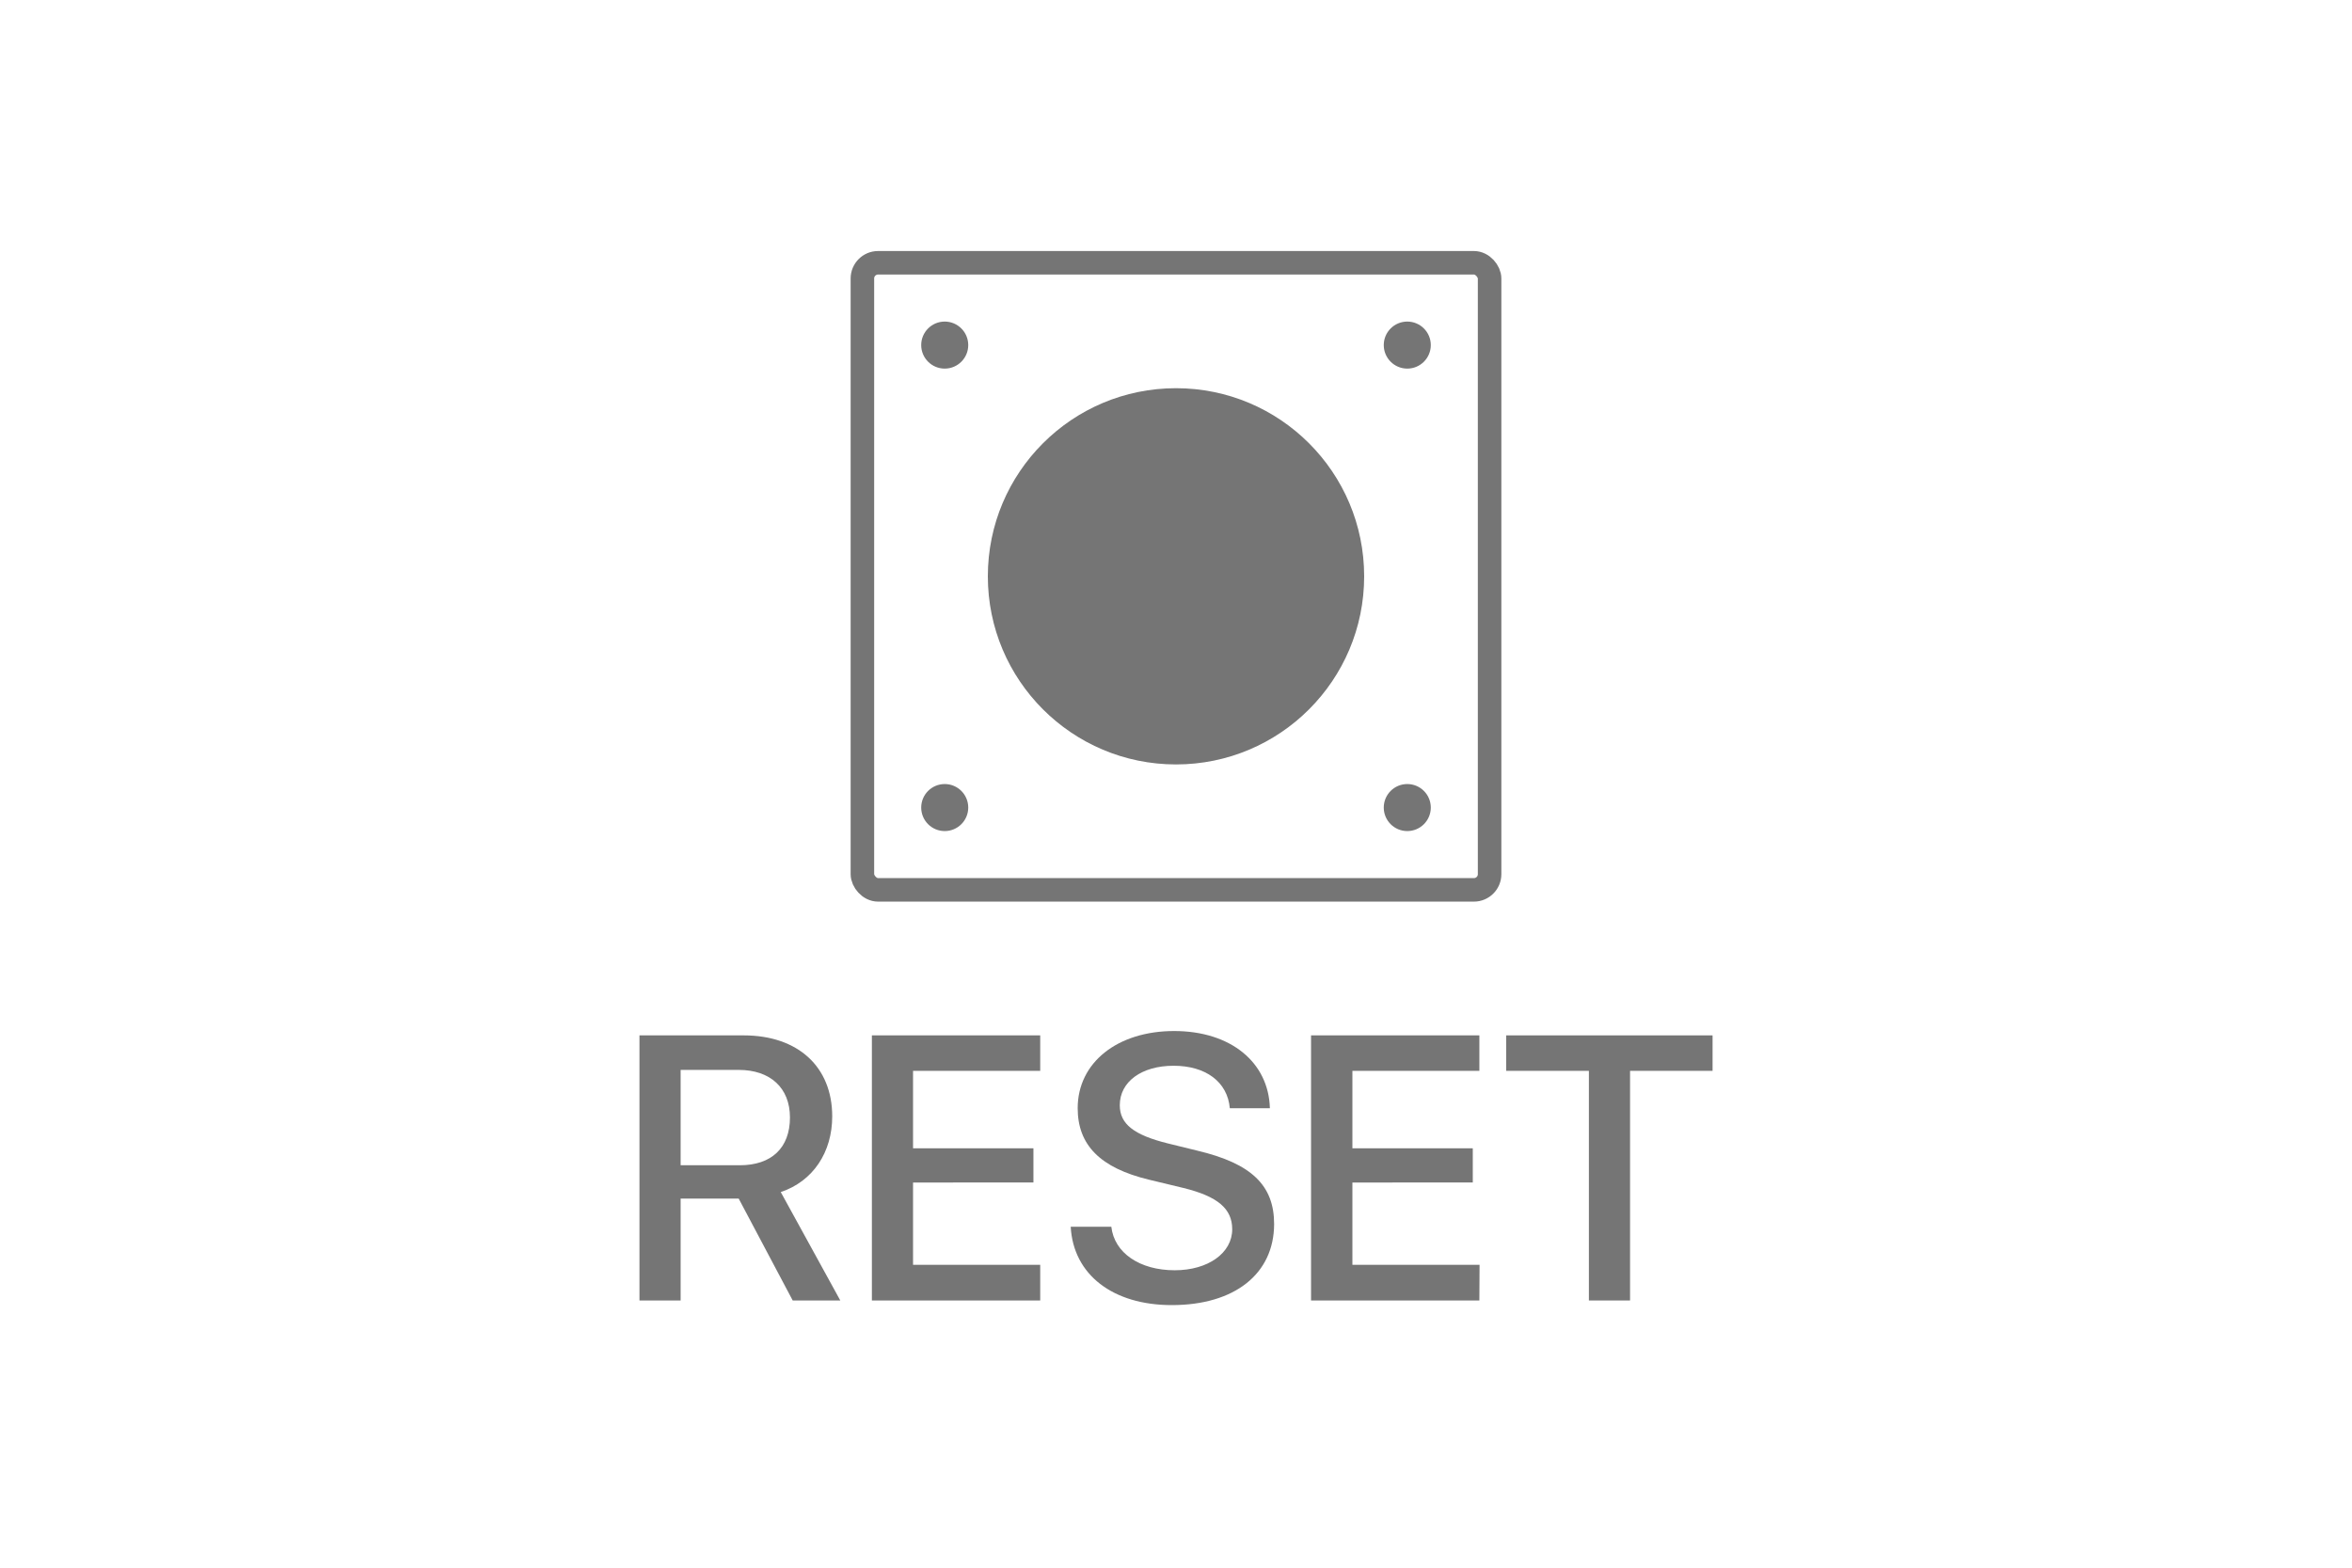 <svg id="Layer_1" data-name="Layer 1" xmlns="http://www.w3.org/2000/svg" viewBox="0 0 600 400"><defs><style>.cls-1{fill:#757575;}.cls-2{fill:none;stroke:#757575;stroke-linecap:round;stroke-linejoin:round;stroke-width:6px;}</style></defs><title>screen-reset</title><path class="cls-1" d="M173.63,331.82h-10.5V264.18H189.7c13.93,0,22.6,8.06,22.6,20.67,0,9.14-4.88,16.55-13.13,19.31l15.19,27.66H202.22l-13.78-26H173.63Zm0-34.5h15.09c8.11,0,12.8-4.45,12.8-12.19,0-7.54-5-12.14-13.08-12.14H173.63Z"/><path class="cls-1" d="M265.36,331.82H222.42V264.18h42.94v9.05H232.92V293h30.71v8.72H232.92v21h32.44Z"/><path class="cls-1" d="M283.5,313c.75,6.7,7.27,11.11,16.17,11.11,8.53,0,14.67-4.41,14.67-10.46,0-5.25-3.7-8.39-12.46-10.54L293.11,301c-12.42-3-18.19-8.82-18.19-18.24,0-11.67,10.17-19.69,24.61-19.69s24.1,8,24.42,19.69H313.73c-.6-6.75-6.18-10.83-14.34-10.83S285.66,276,285.66,282c0,4.78,3.56,7.59,12.28,9.75l7.45,1.83c13.88,3.28,19.64,8.86,19.64,18.75C325,325,315,333,298.92,333c-15,0-25.12-7.74-25.78-20Z"/><path class="cls-1" d="M377.39,331.82H334.45V264.18h42.94v9.05H345V293h30.71v8.72H345v21h32.44Z"/><path class="cls-1" d="M405.33,331.82V273.23h-21.1v-9.05h52.65v9.05H415.83v58.59Z"/><rect class="cls-2" x="220" y="67.05" width="160" height="160" rx="4" ry="4"/><circle class="cls-1" cx="300" cy="147.05" r="48"/><circle class="cls-1" cx="241" cy="88.05" r="6"/><circle class="cls-1" cx="359" cy="88.05" r="6"/><circle class="cls-1" cx="241" cy="206.05" r="6"/><circle class="cls-1" cx="359" cy="206.05" r="6"/></svg>